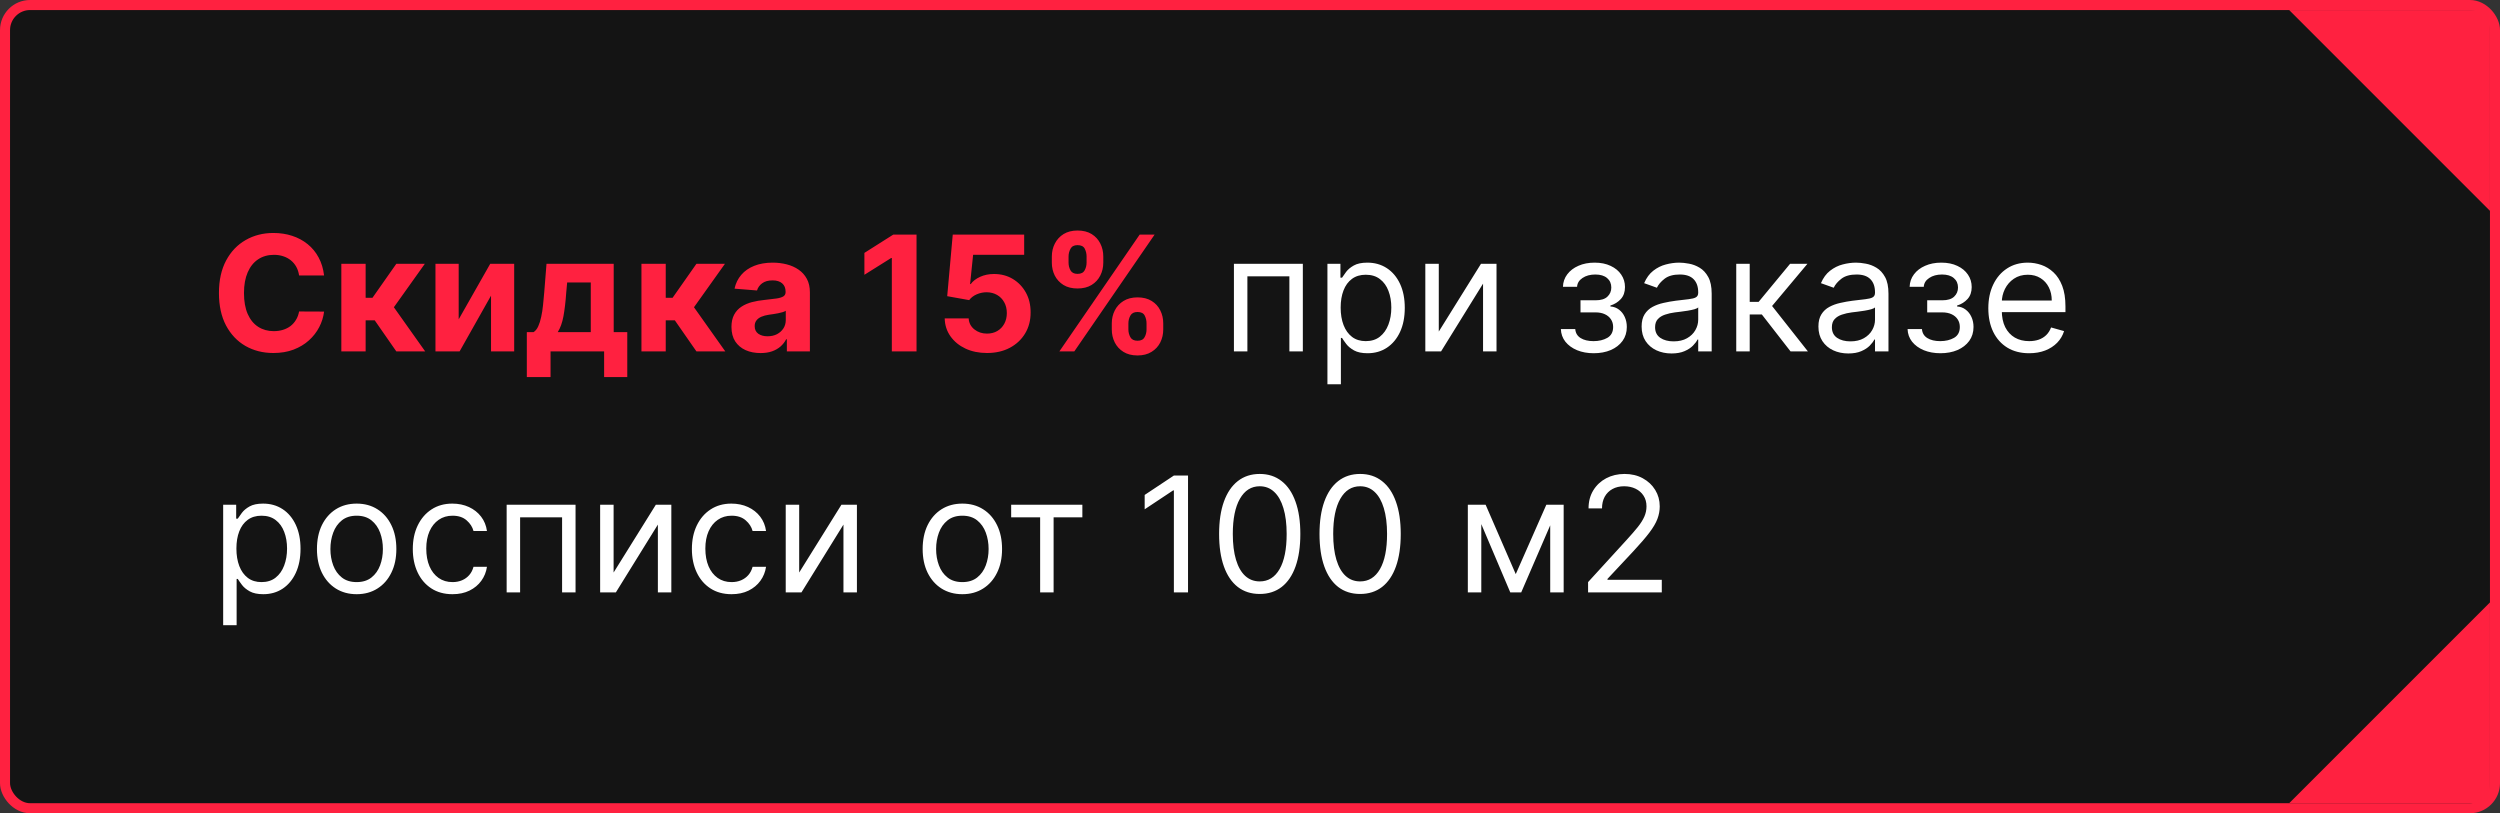 <svg width="249" height="81" viewBox="0 0 249 81" fill="none" xmlns="http://www.w3.org/2000/svg">
<rect x="0" y="0" width="249" height="81" fill="#333333" stroke="none"/>
<rect x="0.5" y="0.5" width="248" height="80" rx="2.5" fill="black" fill-opacity="0.6" stroke="#FF2140"/>
<path d="M248 80V60L228 80H248Z" fill="#FF2140"/>
<path d="M248 1V21L228 1H248Z" fill="#FF2140"/>
<path d="M32.278 27.438H29.79C29.744 27.116 29.651 26.829 29.511 26.579C29.371 26.326 29.191 26.11 28.972 25.932C28.752 25.754 28.498 25.617 28.21 25.523C27.926 25.428 27.617 25.381 27.284 25.381C26.682 25.381 26.157 25.53 25.71 25.829C25.263 26.125 24.917 26.557 24.671 27.125C24.424 27.689 24.301 28.375 24.301 29.182C24.301 30.011 24.424 30.708 24.671 31.273C24.921 31.837 25.269 32.263 25.716 32.551C26.163 32.839 26.68 32.983 27.267 32.983C27.597 32.983 27.901 32.939 28.182 32.852C28.466 32.765 28.718 32.638 28.938 32.472C29.157 32.301 29.339 32.095 29.483 31.852C29.631 31.61 29.733 31.333 29.79 31.023L32.278 31.034C32.214 31.568 32.053 32.083 31.796 32.58C31.542 33.072 31.199 33.513 30.767 33.903C30.339 34.29 29.828 34.597 29.233 34.824C28.642 35.047 27.974 35.159 27.227 35.159C26.189 35.159 25.261 34.924 24.443 34.455C23.629 33.985 22.985 33.305 22.511 32.415C22.042 31.525 21.807 30.447 21.807 29.182C21.807 27.913 22.046 26.833 22.523 25.943C23 25.053 23.648 24.375 24.466 23.909C25.284 23.439 26.204 23.204 27.227 23.204C27.901 23.204 28.526 23.299 29.102 23.489C29.682 23.678 30.195 23.954 30.642 24.318C31.089 24.678 31.453 25.119 31.733 25.642C32.017 26.165 32.199 26.763 32.278 27.438ZM33.997 35V26.273H36.418V29.659H37.099L39.474 26.273H42.315L39.23 30.602L42.349 35H39.474L37.321 31.903H36.418V35H33.997ZM45.685 31.807L48.827 26.273H51.213V35H48.906V29.449L45.776 35H43.372V26.273H45.685V31.807ZM52.472 37.557V33.08H53.142C53.335 32.958 53.49 32.765 53.608 32.5C53.729 32.235 53.828 31.922 53.903 31.562C53.983 31.203 54.044 30.814 54.085 30.398C54.131 29.977 54.17 29.553 54.205 29.125L54.432 26.273H61.125V33.08H62.477V37.557H60.17V35H54.835V37.557H52.472ZM55.551 33.08H58.841V28.136H56.489L56.398 29.125C56.333 30.057 56.24 30.849 56.119 31.5C55.998 32.148 55.809 32.674 55.551 33.08ZM63.888 35V26.273H66.308V29.659H66.99L69.365 26.273H72.206L69.121 30.602L72.24 35H69.365L67.212 31.903H66.308V35H63.888ZM75.751 35.165C75.195 35.165 74.698 35.068 74.263 34.875C73.827 34.678 73.483 34.388 73.229 34.006C72.979 33.619 72.854 33.138 72.854 32.562C72.854 32.078 72.943 31.671 73.121 31.341C73.299 31.011 73.541 30.746 73.848 30.546C74.155 30.345 74.503 30.193 74.894 30.091C75.287 29.989 75.7 29.917 76.132 29.875C76.64 29.822 77.049 29.773 77.359 29.727C77.67 29.678 77.895 29.606 78.035 29.511C78.176 29.417 78.246 29.276 78.246 29.091V29.057C78.246 28.697 78.132 28.419 77.905 28.222C77.681 28.025 77.363 27.926 76.95 27.926C76.515 27.926 76.168 28.023 75.91 28.216C75.653 28.405 75.483 28.644 75.399 28.932L73.16 28.75C73.274 28.22 73.498 27.761 73.831 27.375C74.164 26.985 74.594 26.686 75.121 26.477C75.651 26.265 76.265 26.159 76.962 26.159C77.447 26.159 77.91 26.216 78.354 26.329C78.801 26.443 79.197 26.619 79.541 26.858C79.89 27.097 80.164 27.403 80.365 27.778C80.566 28.15 80.666 28.595 80.666 29.114V35H78.371V33.79H78.303C78.162 34.062 77.975 34.303 77.74 34.511C77.505 34.716 77.223 34.877 76.894 34.994C76.564 35.108 76.183 35.165 75.751 35.165ZM76.445 33.494C76.801 33.494 77.115 33.424 77.388 33.284C77.66 33.14 77.874 32.947 78.03 32.705C78.185 32.462 78.263 32.188 78.263 31.881V30.954C78.187 31.004 78.083 31.049 77.95 31.091C77.822 31.129 77.676 31.165 77.513 31.199C77.35 31.229 77.187 31.258 77.024 31.284C76.861 31.307 76.713 31.328 76.581 31.347C76.297 31.388 76.049 31.454 75.837 31.546C75.624 31.636 75.46 31.759 75.342 31.915C75.225 32.066 75.166 32.256 75.166 32.483C75.166 32.812 75.285 33.064 75.524 33.239C75.767 33.409 76.073 33.494 76.445 33.494ZM91.287 23.364V35H88.827V25.699H88.758L86.094 27.369V25.188L88.974 23.364H91.287ZM98.303 35.159C97.499 35.159 96.784 35.011 96.155 34.716C95.53 34.42 95.034 34.013 94.666 33.494C94.299 32.975 94.108 32.381 94.092 31.71H96.479C96.505 32.161 96.695 32.526 97.047 32.807C97.399 33.087 97.818 33.227 98.303 33.227C98.689 33.227 99.03 33.142 99.325 32.972C99.624 32.797 99.858 32.557 100.024 32.25C100.195 31.939 100.28 31.583 100.28 31.182C100.28 30.773 100.193 30.413 100.018 30.102C99.848 29.792 99.611 29.549 99.308 29.375C99.005 29.201 98.659 29.112 98.269 29.108C97.928 29.108 97.596 29.178 97.274 29.318C96.956 29.458 96.708 29.65 96.53 29.892L94.342 29.5L94.894 23.364H102.007V25.375H96.922L96.621 28.29H96.689C96.894 28.002 97.202 27.763 97.615 27.574C98.028 27.384 98.49 27.29 99.001 27.29C99.702 27.29 100.327 27.454 100.876 27.784C101.426 28.114 101.859 28.566 102.178 29.142C102.496 29.714 102.653 30.373 102.649 31.119C102.653 31.903 102.471 32.6 102.104 33.21C101.74 33.816 101.231 34.294 100.575 34.642C99.924 34.987 99.166 35.159 98.303 35.159ZM110.734 32.818V32.205C110.734 31.739 110.833 31.311 111.03 30.921C111.231 30.526 111.52 30.212 111.899 29.977C112.282 29.739 112.748 29.619 113.297 29.619C113.854 29.619 114.321 29.737 114.7 29.972C115.083 30.206 115.371 30.521 115.564 30.915C115.761 31.305 115.859 31.735 115.859 32.205V32.818C115.859 33.284 115.761 33.714 115.564 34.108C115.367 34.498 115.077 34.811 114.695 35.045C114.312 35.284 113.846 35.403 113.297 35.403C112.74 35.403 112.272 35.284 111.893 35.045C111.515 34.811 111.227 34.498 111.03 34.108C110.833 33.714 110.734 33.284 110.734 32.818ZM112.388 32.205V32.818C112.388 33.087 112.452 33.341 112.581 33.58C112.714 33.818 112.952 33.938 113.297 33.938C113.642 33.938 113.876 33.82 114.001 33.585C114.13 33.35 114.195 33.095 114.195 32.818V32.205C114.195 31.928 114.134 31.671 114.013 31.432C113.892 31.193 113.653 31.074 113.297 31.074C112.956 31.074 112.719 31.193 112.587 31.432C112.454 31.671 112.388 31.928 112.388 32.205ZM104.763 26.159V25.546C104.763 25.076 104.863 24.646 105.064 24.256C105.265 23.862 105.554 23.547 105.933 23.312C106.316 23.078 106.778 22.96 107.32 22.96C107.88 22.96 108.35 23.078 108.729 23.312C109.107 23.547 109.395 23.862 109.592 24.256C109.789 24.646 109.888 25.076 109.888 25.546V26.159C109.888 26.629 109.787 27.059 109.587 27.449C109.39 27.839 109.1 28.151 108.717 28.386C108.339 28.617 107.873 28.733 107.32 28.733C106.767 28.733 106.299 28.616 105.916 28.381C105.537 28.142 105.25 27.829 105.053 27.443C104.859 27.053 104.763 26.625 104.763 26.159ZM106.428 25.546V26.159C106.428 26.436 106.492 26.691 106.621 26.926C106.753 27.161 106.986 27.278 107.32 27.278C107.668 27.278 107.905 27.161 108.03 26.926C108.159 26.691 108.223 26.436 108.223 26.159V25.546C108.223 25.269 108.162 25.011 108.041 24.773C107.92 24.534 107.679 24.415 107.32 24.415C106.982 24.415 106.75 24.536 106.621 24.778C106.492 25.021 106.428 25.276 106.428 25.546ZM105.513 35L113.513 23.364H115.001L107.001 35H105.513Z" fill="#FF2140"/>
<path d="M122.899 35V26.273H129.763V35H128.422V27.523H124.24V35H122.899ZM132.212 38.273V26.273H133.507V27.659H133.666C133.765 27.508 133.901 27.314 134.075 27.079C134.253 26.841 134.507 26.629 134.837 26.443C135.17 26.254 135.621 26.159 136.189 26.159C136.924 26.159 137.571 26.343 138.132 26.71C138.693 27.078 139.13 27.599 139.445 28.273C139.759 28.947 139.916 29.742 139.916 30.659C139.916 31.583 139.759 32.385 139.445 33.062C139.13 33.737 138.695 34.26 138.138 34.631C137.581 34.998 136.939 35.182 136.212 35.182C135.651 35.182 135.202 35.089 134.865 34.903C134.528 34.714 134.268 34.5 134.087 34.261C133.905 34.019 133.765 33.818 133.666 33.659H133.553V38.273H132.212ZM133.53 30.636C133.53 31.296 133.626 31.877 133.82 32.381C134.013 32.881 134.295 33.273 134.666 33.557C135.037 33.837 135.492 33.977 136.03 33.977C136.59 33.977 137.058 33.83 137.433 33.534C137.812 33.235 138.096 32.833 138.286 32.33C138.479 31.822 138.575 31.258 138.575 30.636C138.575 30.023 138.481 29.47 138.291 28.977C138.106 28.481 137.823 28.089 137.445 27.801C137.07 27.509 136.598 27.364 136.03 27.364C135.484 27.364 135.026 27.502 134.655 27.778C134.284 28.051 134.003 28.434 133.814 28.926C133.625 29.415 133.53 29.985 133.53 30.636ZM143.303 33.023L147.507 26.273H149.053V35H147.712V28.25L143.53 35H141.962V26.273H143.303V33.023ZM155.463 32.773H156.895C156.925 33.167 157.103 33.466 157.429 33.67C157.759 33.875 158.187 33.977 158.713 33.977C159.251 33.977 159.711 33.867 160.094 33.648C160.476 33.424 160.668 33.064 160.668 32.568C160.668 32.276 160.596 32.023 160.452 31.807C160.308 31.587 160.105 31.417 159.844 31.296C159.582 31.174 159.274 31.114 158.918 31.114H157.418V29.909H158.918C159.452 29.909 159.846 29.788 160.099 29.546C160.357 29.303 160.486 29 160.486 28.636C160.486 28.246 160.348 27.934 160.071 27.699C159.795 27.46 159.402 27.341 158.895 27.341C158.384 27.341 157.957 27.456 157.616 27.688C157.276 27.915 157.096 28.208 157.077 28.568H155.668C155.683 28.099 155.827 27.684 156.099 27.324C156.372 26.96 156.743 26.676 157.213 26.472C157.683 26.263 158.221 26.159 158.827 26.159C159.44 26.159 159.973 26.267 160.423 26.483C160.878 26.695 161.228 26.985 161.474 27.352C161.724 27.716 161.849 28.129 161.849 28.591C161.849 29.083 161.711 29.481 161.435 29.784C161.158 30.087 160.812 30.303 160.395 30.432V30.523C160.724 30.546 161.01 30.651 161.253 30.841C161.499 31.026 161.69 31.271 161.827 31.574C161.963 31.873 162.031 32.205 162.031 32.568C162.031 33.099 161.889 33.561 161.605 33.955C161.321 34.345 160.931 34.648 160.435 34.864C159.938 35.076 159.372 35.182 158.736 35.182C158.118 35.182 157.565 35.081 157.077 34.881C156.588 34.676 156.2 34.394 155.912 34.034C155.628 33.67 155.478 33.25 155.463 32.773ZM166.483 35.205C165.93 35.205 165.428 35.1 164.977 34.892C164.527 34.68 164.169 34.375 163.903 33.977C163.638 33.576 163.506 33.091 163.506 32.523C163.506 32.023 163.604 31.617 163.801 31.307C163.998 30.992 164.261 30.746 164.591 30.568C164.92 30.39 165.284 30.258 165.682 30.171C166.083 30.079 166.487 30.008 166.892 29.954C167.422 29.886 167.852 29.835 168.182 29.801C168.515 29.763 168.758 29.701 168.909 29.614C169.064 29.526 169.142 29.375 169.142 29.159V29.114C169.142 28.553 168.989 28.117 168.682 27.807C168.379 27.496 167.919 27.341 167.301 27.341C166.661 27.341 166.159 27.481 165.795 27.761C165.432 28.042 165.176 28.341 165.028 28.659L163.756 28.204C163.983 27.674 164.286 27.261 164.665 26.966C165.047 26.667 165.464 26.458 165.915 26.341C166.369 26.22 166.816 26.159 167.256 26.159C167.536 26.159 167.858 26.193 168.222 26.261C168.589 26.326 168.943 26.46 169.284 26.665C169.629 26.869 169.915 27.178 170.142 27.591C170.369 28.004 170.483 28.557 170.483 29.25V35H169.142V33.818H169.074C168.983 34.008 168.831 34.21 168.619 34.426C168.407 34.642 168.125 34.826 167.773 34.977C167.42 35.129 166.991 35.205 166.483 35.205ZM166.688 34C167.218 34 167.665 33.896 168.028 33.688C168.396 33.479 168.672 33.21 168.858 32.881C169.047 32.551 169.142 32.205 169.142 31.841V30.614C169.085 30.682 168.96 30.744 168.767 30.801C168.578 30.854 168.358 30.901 168.108 30.943C167.862 30.981 167.621 31.015 167.386 31.046C167.155 31.072 166.968 31.095 166.824 31.114C166.475 31.159 166.15 31.233 165.847 31.335C165.547 31.434 165.305 31.583 165.119 31.784C164.938 31.981 164.847 32.25 164.847 32.591C164.847 33.057 165.019 33.409 165.364 33.648C165.712 33.883 166.153 34 166.688 34ZM172.93 35V26.273H174.271V30.068H175.158L178.294 26.273H180.021L176.499 30.477L180.067 35H178.339L175.476 31.318H174.271V35H172.93ZM184.092 35.205C183.539 35.205 183.037 35.1 182.587 34.892C182.136 34.68 181.778 34.375 181.513 33.977C181.248 33.576 181.115 33.091 181.115 32.523C181.115 32.023 181.214 31.617 181.411 31.307C181.607 30.992 181.871 30.746 182.2 30.568C182.53 30.39 182.893 30.258 183.291 30.171C183.693 30.079 184.096 30.008 184.501 29.954C185.032 29.886 185.462 29.835 185.791 29.801C186.125 29.763 186.367 29.701 186.518 29.614C186.674 29.526 186.751 29.375 186.751 29.159V29.114C186.751 28.553 186.598 28.117 186.291 27.807C185.988 27.496 185.528 27.341 184.911 27.341C184.27 27.341 183.768 27.481 183.405 27.761C183.041 28.042 182.786 28.341 182.638 28.659L181.365 28.204C181.592 27.674 181.895 27.261 182.274 26.966C182.657 26.667 183.073 26.458 183.524 26.341C183.979 26.22 184.426 26.159 184.865 26.159C185.145 26.159 185.467 26.193 185.831 26.261C186.198 26.326 186.553 26.46 186.893 26.665C187.238 26.869 187.524 27.178 187.751 27.591C187.979 28.004 188.092 28.557 188.092 29.25V35H186.751V33.818H186.683C186.592 34.008 186.441 34.21 186.229 34.426C186.017 34.642 185.734 34.826 185.382 34.977C185.03 35.129 184.6 35.205 184.092 35.205ZM184.297 34C184.827 34 185.274 33.896 185.638 33.688C186.005 33.479 186.282 33.21 186.467 32.881C186.657 32.551 186.751 32.205 186.751 31.841V30.614C186.695 30.682 186.57 30.744 186.376 30.801C186.187 30.854 185.967 30.901 185.717 30.943C185.471 30.981 185.231 31.015 184.996 31.046C184.765 31.072 184.577 31.095 184.433 31.114C184.085 31.159 183.759 31.233 183.456 31.335C183.157 31.434 182.914 31.583 182.729 31.784C182.547 31.981 182.456 32.25 182.456 32.591C182.456 33.057 182.628 33.409 182.973 33.648C183.321 33.883 183.763 34 184.297 34ZM189.994 32.773H191.426C191.456 33.167 191.634 33.466 191.96 33.67C192.29 33.875 192.718 33.977 193.244 33.977C193.782 33.977 194.242 33.867 194.625 33.648C195.008 33.424 195.199 33.064 195.199 32.568C195.199 32.276 195.127 32.023 194.983 31.807C194.839 31.587 194.636 31.417 194.375 31.296C194.114 31.174 193.805 31.114 193.449 31.114H191.949V29.909H193.449C193.983 29.909 194.377 29.788 194.631 29.546C194.888 29.303 195.017 29 195.017 28.636C195.017 28.246 194.879 27.934 194.602 27.699C194.326 27.46 193.934 27.341 193.426 27.341C192.915 27.341 192.489 27.456 192.148 27.688C191.807 27.915 191.627 28.208 191.608 28.568H190.199C190.214 28.099 190.358 27.684 190.631 27.324C190.903 26.96 191.275 26.676 191.744 26.472C192.214 26.263 192.752 26.159 193.358 26.159C193.972 26.159 194.504 26.267 194.955 26.483C195.409 26.695 195.759 26.985 196.006 27.352C196.256 27.716 196.381 28.129 196.381 28.591C196.381 29.083 196.242 29.481 195.966 29.784C195.689 30.087 195.343 30.303 194.926 30.432V30.523C195.256 30.546 195.542 30.651 195.784 30.841C196.03 31.026 196.222 31.271 196.358 31.574C196.494 31.873 196.562 32.205 196.562 32.568C196.562 33.099 196.42 33.561 196.136 33.955C195.852 34.345 195.462 34.648 194.966 34.864C194.47 35.076 193.903 35.182 193.267 35.182C192.65 35.182 192.097 35.081 191.608 34.881C191.119 34.676 190.731 34.394 190.443 34.034C190.159 33.67 190.009 33.25 189.994 32.773ZM202.105 35.182C201.264 35.182 200.539 34.996 199.929 34.625C199.323 34.25 198.855 33.727 198.526 33.057C198.2 32.383 198.037 31.599 198.037 30.704C198.037 29.811 198.2 29.023 198.526 28.341C198.855 27.655 199.313 27.121 199.901 26.739C200.491 26.352 201.181 26.159 201.969 26.159C202.423 26.159 202.872 26.235 203.315 26.386C203.759 26.538 204.162 26.784 204.526 27.125C204.889 27.462 205.179 27.909 205.395 28.466C205.611 29.023 205.719 29.708 205.719 30.523V31.091H198.991V29.932H204.355C204.355 29.439 204.257 29 204.06 28.614C203.866 28.227 203.59 27.922 203.23 27.699C202.874 27.475 202.454 27.364 201.969 27.364C201.435 27.364 200.973 27.496 200.582 27.761C200.196 28.023 199.899 28.364 199.69 28.784C199.482 29.204 199.378 29.655 199.378 30.136V30.909C199.378 31.568 199.491 32.127 199.719 32.585C199.95 33.04 200.27 33.386 200.679 33.625C201.088 33.86 201.563 33.977 202.105 33.977C202.457 33.977 202.776 33.928 203.06 33.83C203.348 33.727 203.596 33.576 203.804 33.375C204.012 33.17 204.173 32.917 204.287 32.614L205.582 32.977C205.446 33.417 205.217 33.803 204.895 34.136C204.573 34.466 204.175 34.724 203.702 34.909C203.228 35.091 202.696 35.182 202.105 35.182ZM22.227 62.273V50.273H23.523V51.659H23.682C23.78 51.508 23.917 51.314 24.091 51.08C24.269 50.841 24.523 50.629 24.852 50.443C25.186 50.254 25.636 50.159 26.204 50.159C26.939 50.159 27.587 50.343 28.148 50.71C28.708 51.078 29.146 51.599 29.46 52.273C29.775 52.947 29.932 53.742 29.932 54.659C29.932 55.583 29.775 56.385 29.46 57.062C29.146 57.737 28.71 58.26 28.153 58.631C27.597 58.998 26.954 59.182 26.227 59.182C25.667 59.182 25.218 59.089 24.881 58.903C24.544 58.714 24.284 58.5 24.102 58.261C23.921 58.019 23.78 57.818 23.682 57.659H23.568V62.273H22.227ZM23.546 54.636C23.546 55.295 23.642 55.877 23.835 56.381C24.028 56.881 24.311 57.273 24.682 57.557C25.053 57.837 25.508 57.977 26.046 57.977C26.606 57.977 27.074 57.83 27.449 57.534C27.828 57.235 28.112 56.833 28.301 56.33C28.494 55.822 28.591 55.258 28.591 54.636C28.591 54.023 28.496 53.47 28.307 52.977C28.121 52.481 27.839 52.089 27.46 51.801C27.085 51.51 26.614 51.364 26.046 51.364C25.5 51.364 25.042 51.502 24.671 51.778C24.299 52.051 24.019 52.434 23.829 52.926C23.64 53.415 23.546 53.985 23.546 54.636ZM35.523 59.182C34.735 59.182 34.044 58.994 33.449 58.619C32.858 58.244 32.396 57.72 32.062 57.045C31.733 56.371 31.568 55.583 31.568 54.682C31.568 53.773 31.733 52.979 32.062 52.301C32.396 51.623 32.858 51.097 33.449 50.722C34.044 50.347 34.735 50.159 35.523 50.159C36.311 50.159 37 50.347 37.591 50.722C38.186 51.097 38.648 51.623 38.977 52.301C39.311 52.979 39.477 53.773 39.477 54.682C39.477 55.583 39.311 56.371 38.977 57.045C38.648 57.72 38.186 58.244 37.591 58.619C37 58.994 36.311 59.182 35.523 59.182ZM35.523 57.977C36.121 57.977 36.614 57.824 37 57.517C37.386 57.21 37.672 56.807 37.858 56.307C38.044 55.807 38.136 55.265 38.136 54.682C38.136 54.099 38.044 53.555 37.858 53.051C37.672 52.547 37.386 52.14 37 51.83C36.614 51.519 36.121 51.364 35.523 51.364C34.924 51.364 34.432 51.519 34.045 51.83C33.659 52.14 33.373 52.547 33.188 53.051C33.002 53.555 32.909 54.099 32.909 54.682C32.909 55.265 33.002 55.807 33.188 56.307C33.373 56.807 33.659 57.21 34.045 57.517C34.432 57.824 34.924 57.977 35.523 57.977ZM45.07 59.182C44.251 59.182 43.547 58.989 42.956 58.602C42.365 58.216 41.91 57.684 41.592 57.006C41.274 56.328 41.115 55.553 41.115 54.682C41.115 53.795 41.278 53.013 41.604 52.335C41.933 51.653 42.392 51.121 42.979 50.739C43.57 50.352 44.259 50.159 45.047 50.159C45.66 50.159 46.214 50.273 46.706 50.5C47.198 50.727 47.602 51.045 47.916 51.455C48.231 51.864 48.426 52.341 48.501 52.886H47.16C47.058 52.489 46.831 52.136 46.479 51.83C46.13 51.519 45.66 51.364 45.07 51.364C44.547 51.364 44.089 51.5 43.695 51.773C43.304 52.042 42.999 52.422 42.78 52.915C42.564 53.403 42.456 53.977 42.456 54.636C42.456 55.311 42.562 55.898 42.774 56.398C42.99 56.898 43.293 57.286 43.683 57.562C44.077 57.839 44.539 57.977 45.07 57.977C45.418 57.977 45.734 57.917 46.019 57.795C46.303 57.674 46.543 57.5 46.74 57.273C46.937 57.045 47.077 56.773 47.16 56.455H48.501C48.426 56.97 48.238 57.434 47.939 57.847C47.644 58.256 47.251 58.581 46.763 58.824C46.278 59.062 45.714 59.182 45.07 59.182ZM50.462 59V50.273H57.325V59H55.984V51.523H51.803V59H50.462ZM61.115 57.023L65.32 50.273H66.865V59H65.524V52.25L61.342 59H59.774V50.273H61.115V57.023ZM72.867 59.182C72.048 59.182 71.344 58.989 70.753 58.602C70.162 58.216 69.707 57.684 69.389 57.006C69.071 56.328 68.912 55.553 68.912 54.682C68.912 53.795 69.075 53.013 69.401 52.335C69.73 51.653 70.188 51.121 70.776 50.739C71.367 50.352 72.056 50.159 72.844 50.159C73.457 50.159 74.01 50.273 74.503 50.5C74.995 50.727 75.399 51.045 75.713 51.455C76.028 51.864 76.222 52.341 76.298 52.886H74.957C74.855 52.489 74.628 52.136 74.276 51.83C73.927 51.519 73.457 51.364 72.867 51.364C72.344 51.364 71.885 51.5 71.492 51.773C71.101 52.042 70.796 52.422 70.577 52.915C70.361 53.403 70.253 53.977 70.253 54.636C70.253 55.311 70.359 55.898 70.571 56.398C70.787 56.898 71.09 57.286 71.48 57.562C71.874 57.839 72.336 57.977 72.867 57.977C73.215 57.977 73.531 57.917 73.815 57.795C74.099 57.674 74.34 57.5 74.537 57.273C74.734 57.045 74.874 56.773 74.957 56.455H76.298C76.222 56.97 76.035 57.434 75.736 57.847C75.44 58.256 75.048 58.581 74.56 58.824C74.075 59.062 73.51 59.182 72.867 59.182ZM79.599 57.023L83.804 50.273H85.349V59H84.008V52.25L79.827 59H78.258V50.273H79.599V57.023ZM95.851 59.182C95.063 59.182 94.372 58.994 93.777 58.619C93.186 58.244 92.724 57.72 92.391 57.045C92.061 56.371 91.896 55.583 91.896 54.682C91.896 53.773 92.061 52.979 92.391 52.301C92.724 51.623 93.186 51.097 93.777 50.722C94.372 50.347 95.063 50.159 95.851 50.159C96.639 50.159 97.328 50.347 97.919 50.722C98.514 51.097 98.976 51.623 99.305 52.301C99.639 52.979 99.805 53.773 99.805 54.682C99.805 55.583 99.639 56.371 99.305 57.045C98.976 57.72 98.514 58.244 97.919 58.619C97.328 58.994 96.639 59.182 95.851 59.182ZM95.851 57.977C96.449 57.977 96.942 57.824 97.328 57.517C97.715 57.21 98.001 56.807 98.186 56.307C98.372 55.807 98.465 55.265 98.465 54.682C98.465 54.099 98.372 53.555 98.186 53.051C98.001 52.547 97.715 52.14 97.328 51.83C96.942 51.519 96.449 51.364 95.851 51.364C95.252 51.364 94.76 51.519 94.374 51.83C93.987 52.14 93.701 52.547 93.516 53.051C93.33 53.555 93.237 54.099 93.237 54.682C93.237 55.265 93.33 55.807 93.516 56.307C93.701 56.807 93.987 57.21 94.374 57.517C94.76 57.824 95.252 57.977 95.851 57.977ZM100.712 51.523V50.273H107.803V51.523H104.939V59H103.598V51.523H100.712ZM118.327 47.364V59H116.918V48.841H116.849L114.009 50.727V49.295L116.918 47.364H118.327ZM125.469 59.159C124.613 59.159 123.884 58.926 123.281 58.46C122.679 57.99 122.219 57.311 121.901 56.42C121.582 55.526 121.423 54.447 121.423 53.182C121.423 51.924 121.582 50.85 121.901 49.96C122.223 49.066 122.685 48.385 123.287 47.915C123.893 47.441 124.62 47.205 125.469 47.205C126.317 47.205 127.043 47.441 127.645 47.915C128.251 48.385 128.713 49.066 129.031 49.96C129.353 50.85 129.514 51.924 129.514 53.182C129.514 54.447 129.355 55.526 129.037 56.42C128.719 57.311 128.259 57.99 127.656 58.46C127.054 58.926 126.325 59.159 125.469 59.159ZM125.469 57.909C126.317 57.909 126.976 57.5 127.446 56.682C127.916 55.864 128.151 54.697 128.151 53.182C128.151 52.174 128.043 51.316 127.827 50.608C127.615 49.9 127.308 49.36 126.906 48.989C126.509 48.617 126.029 48.432 125.469 48.432C124.628 48.432 123.971 48.847 123.497 49.676C123.024 50.502 122.787 51.67 122.787 53.182C122.787 54.189 122.893 55.045 123.105 55.75C123.317 56.455 123.622 56.99 124.02 57.358C124.421 57.725 124.904 57.909 125.469 57.909ZM135.469 59.159C134.613 59.159 133.884 58.926 133.281 58.46C132.679 57.99 132.219 57.311 131.901 56.42C131.582 55.526 131.423 54.447 131.423 53.182C131.423 51.924 131.582 50.85 131.901 49.96C132.223 49.066 132.685 48.385 133.287 47.915C133.893 47.441 134.62 47.205 135.469 47.205C136.317 47.205 137.043 47.441 137.645 47.915C138.251 48.385 138.713 49.066 139.031 49.96C139.353 50.85 139.514 51.924 139.514 53.182C139.514 54.447 139.355 55.526 139.037 56.42C138.719 57.311 138.259 57.99 137.656 58.46C137.054 58.926 136.325 59.159 135.469 59.159ZM135.469 57.909C136.317 57.909 136.976 57.5 137.446 56.682C137.916 55.864 138.151 54.697 138.151 53.182C138.151 52.174 138.043 51.316 137.827 50.608C137.615 49.9 137.308 49.36 136.906 48.989C136.509 48.617 136.029 48.432 135.469 48.432C134.628 48.432 133.971 48.847 133.497 49.676C133.024 50.502 132.787 51.67 132.787 53.182C132.787 54.189 132.893 55.045 133.105 55.75C133.317 56.455 133.622 56.99 134.02 57.358C134.421 57.725 134.904 57.909 135.469 57.909ZM150.969 57.182L154.014 50.273H155.287L151.514 59H150.423L146.719 50.273H147.969L150.969 57.182ZM147.537 50.273V59H146.196V50.273H147.537ZM154.401 59V50.273H155.741V59H154.401ZM158.173 59V57.977L162.014 53.773C162.465 53.28 162.836 52.852 163.128 52.489C163.42 52.121 163.635 51.776 163.776 51.455C163.92 51.129 163.991 50.788 163.991 50.432C163.991 50.023 163.893 49.669 163.696 49.369C163.503 49.07 163.238 48.839 162.901 48.676C162.563 48.513 162.185 48.432 161.764 48.432C161.317 48.432 160.927 48.525 160.594 48.71C160.264 48.892 160.009 49.148 159.827 49.477C159.649 49.807 159.56 50.193 159.56 50.636H158.219C158.219 49.955 158.376 49.356 158.69 48.841C159.005 48.326 159.433 47.924 159.974 47.636C160.52 47.349 161.132 47.205 161.81 47.205C162.491 47.205 163.096 47.349 163.622 47.636C164.149 47.924 164.562 48.312 164.861 48.801C165.16 49.29 165.31 49.833 165.31 50.432C165.31 50.86 165.232 51.278 165.077 51.688C164.925 52.093 164.66 52.545 164.281 53.045C163.906 53.542 163.385 54.148 162.719 54.864L160.105 57.659V57.75H165.514V59H158.173Z" fill="white"/>
</svg>
